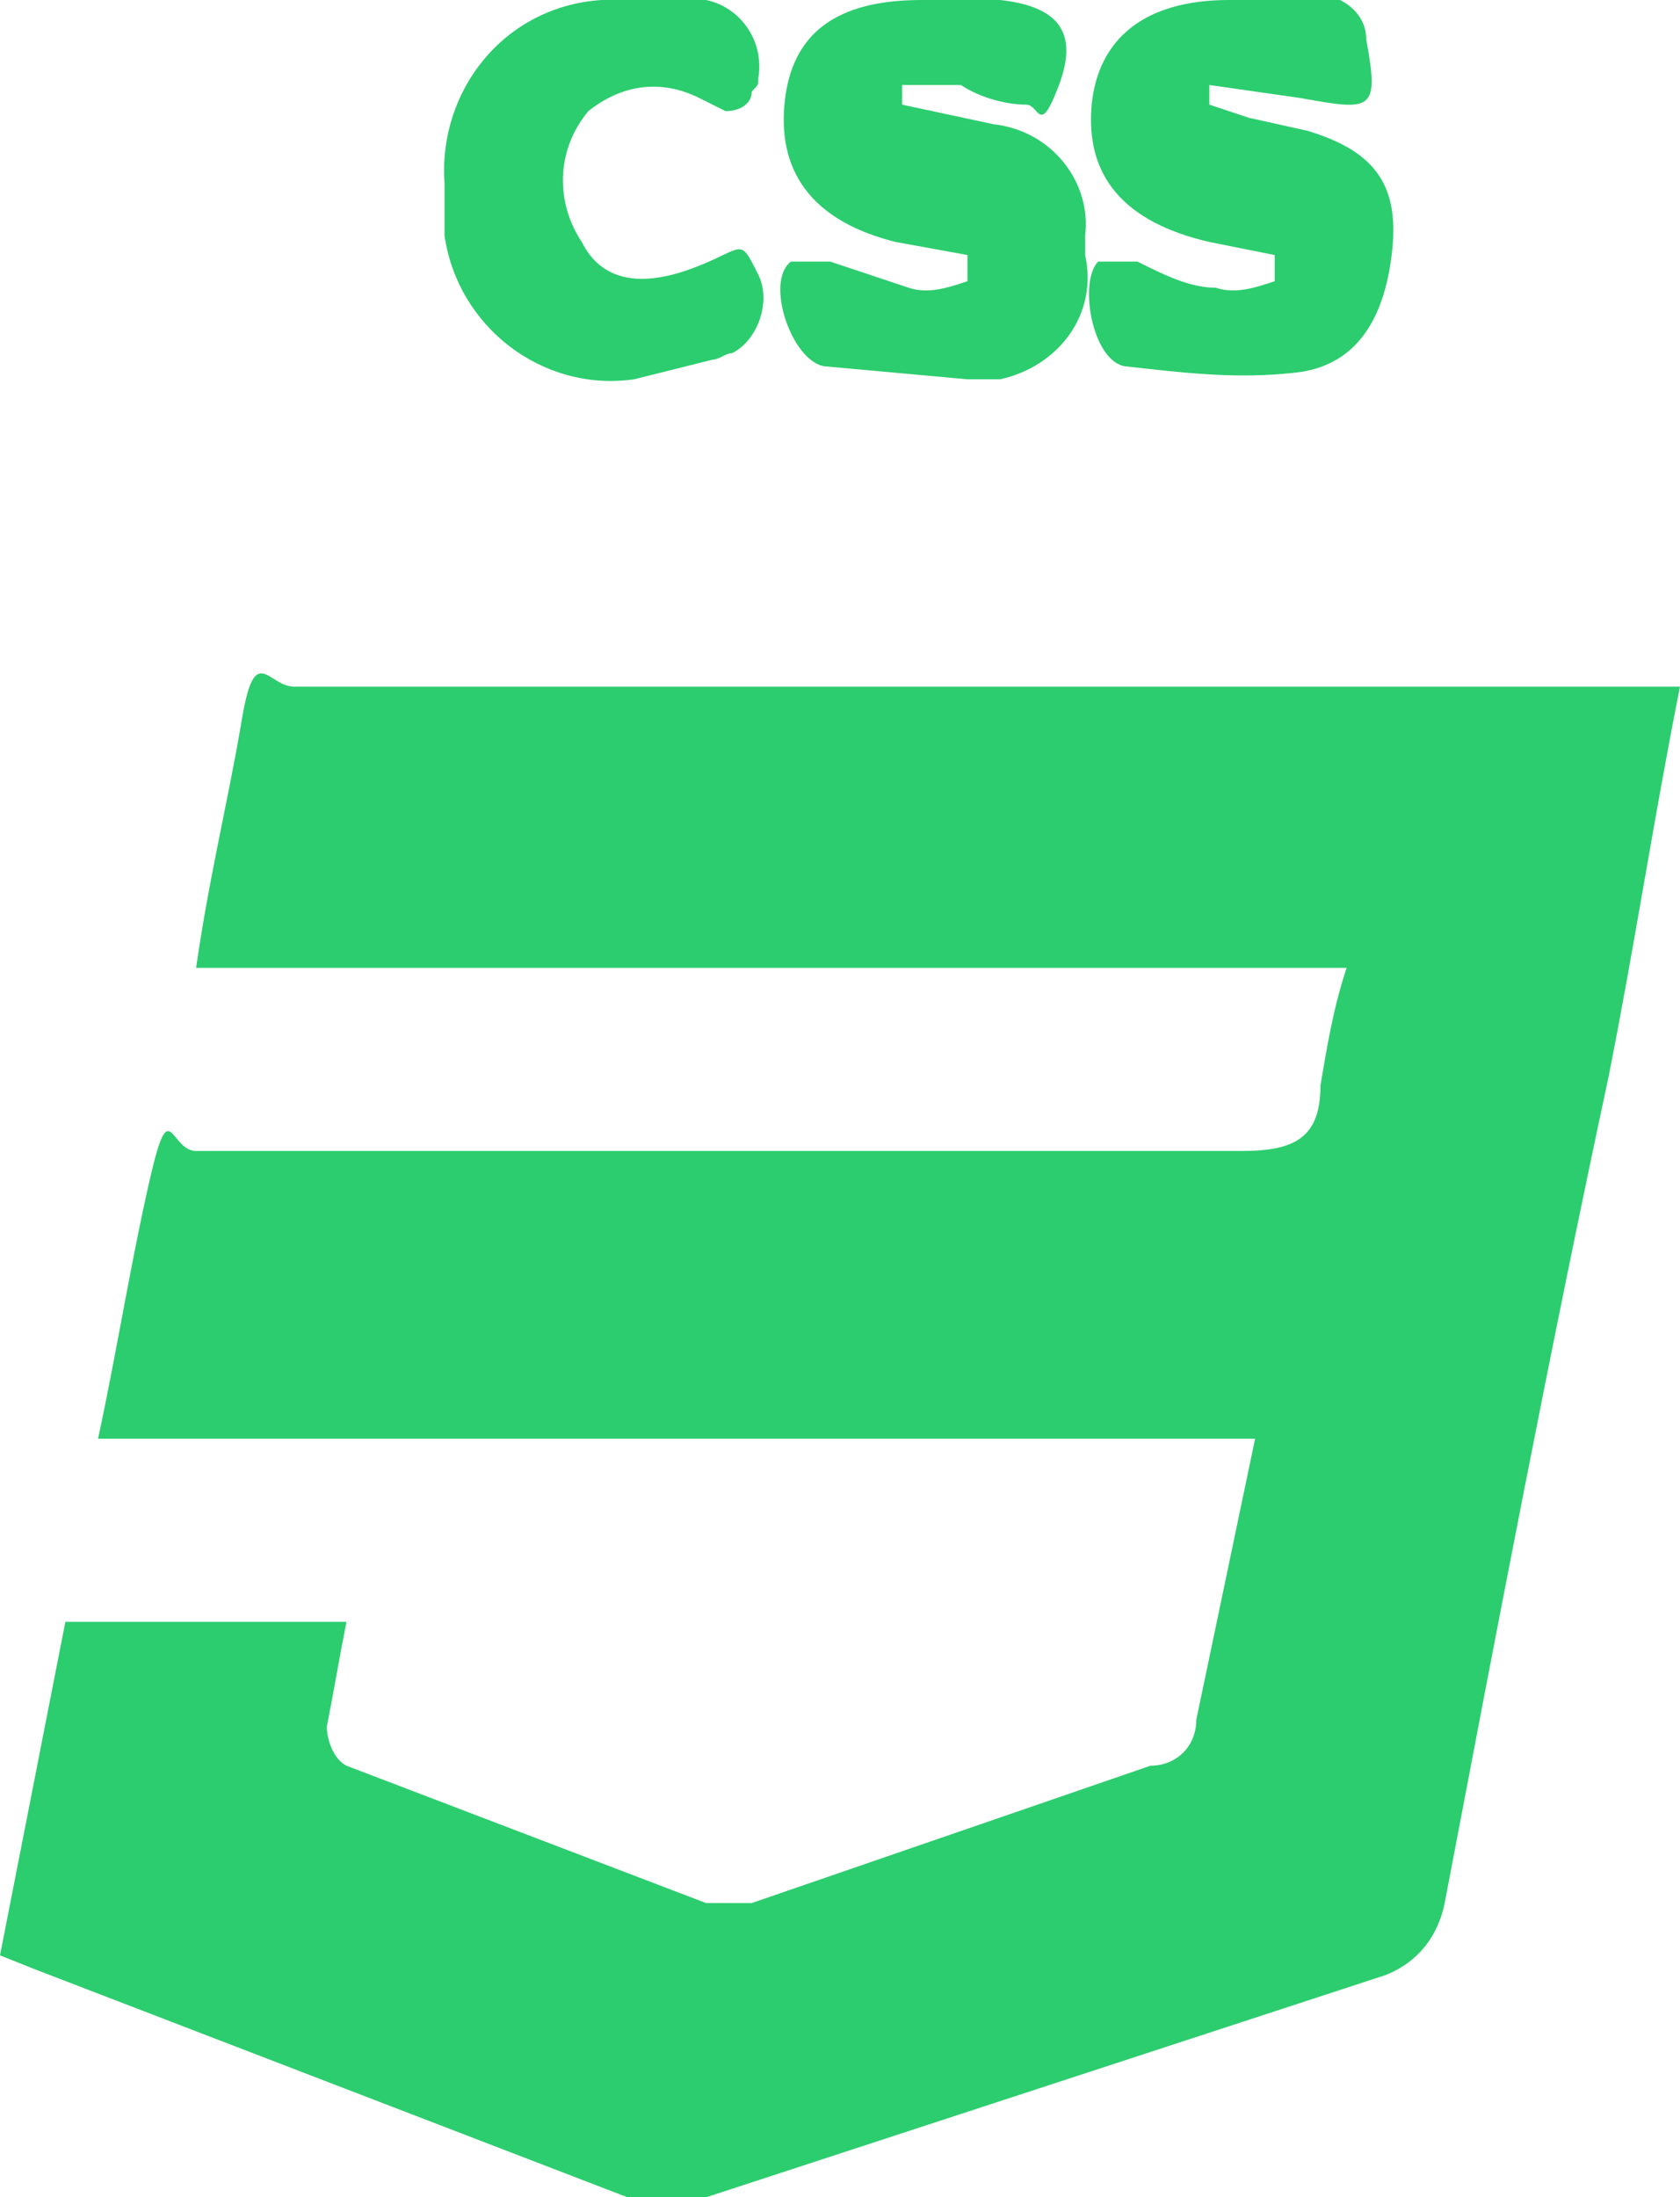 <!-- Generator: Adobe Illustrator 22.0.1, SVG Export Plug-In  -->
<svg version="1.1"
	 xmlns="http://www.w3.org/2000/svg" xmlns:xlink="http://www.w3.org/1999/xlink" xmlns:a="http://ns.adobe.com/AdobeSVGViewerExtensions/3.0/"
	 x="0px" y="0px" width="25.7px" height="33.6px" viewBox="0 0 25.7 33.6" style="enable-background:new 0 0 25.7 33.6;"
	 xml:space="preserve">
<style type="text/css">
	.st0{fill:#2ccd6e;}
</style>
<defs>
</defs>
<g id="css_1_">
	<path class="st0" d="M1.5,22c0.3-1.4,0.5-2.7,0.8-4s0.3-0.4,0.7-0.4h16c0.8,0,1.2-0.2,1.2-1c0.1-0.6,0.2-1.2,0.4-1.8H3
		c0.2-1.4,0.5-2.6,0.7-3.8c0.2-1.2,0.4-0.5,0.8-0.5h21.2c-0.4,2-0.7,4-1.1,6c-0.9,4.2-1.7,8.4-2.5,12.6c-0.1,0.5-0.4,0.9-0.9,1.1
		l-10.4,3.4H9.6l-9.1-3.5L0,29.9l1-5.1h4.3c-0.1,0.5-0.2,1.1-0.3,1.6c0,0.2,0.1,0.5,0.3,0.6l5.5,2.1h0.7l6.1-2.1
		c0.4,0,0.7-0.3,0.7-0.7l0.9-4.3L1.5,22z"/>
	<path class="st0" d="M14.8,3.9l-1.1-0.2c-1.2-0.3-1.8-1-1.7-2.1S12.8,0,14.1,0h1.2c0.9,0.1,1.2,0.5,0.9,1.3
		c-0.3,0.8-0.3,0.3-0.5,0.3c-0.3,0-0.7-0.1-1-0.3h-0.9v0.3l1.4,0.3c0.9,0.1,1.5,0.9,1.4,1.7c0,0.1,0,0.2,0,0.3
		c0.2,0.9-0.4,1.7-1.3,1.9c-0.2,0-0.4,0-0.5,0l-2.2-0.2c-0.5-0.1-0.9-1.3-0.5-1.6h0.6l1.2,0.4c0.3,0.1,0.6,0,0.9-0.1V3.9z"/>
	<path class="st0" d="M19.5,3.9l-1-0.2c-1.3-0.3-1.9-1-1.8-2.1c0.1-1,0.8-1.6,2.1-1.6h1.7c0.2,0.1,0.4,0.3,0.4,0.6
		c0.2,1.1,0.1,1.1-1,0.9l-1.4-0.2v0.3l0.6,0.2L20,2c1,0.3,1.4,0.8,1.3,1.8s-0.5,1.8-1.5,1.9c-0.9,0.1-1.7,0-2.6-0.1
		c-0.5-0.1-0.7-1.3-0.4-1.6h0.6c0.4,0.2,0.8,0.4,1.2,0.4c0.3,0.1,0.6,0,0.9-0.1V3.9z"/>
	<path class="st0" d="M9.7,5.8C8.3,6,7,5,6.8,3.6c0-0.3,0-0.5,0-0.8C6.7,1.4,7.7,0.1,9.2,0c0.2,0,0.4,0,0.5,0h1.1
		c0.5,0.1,0.9,0.6,0.8,1.2c0,0.1,0,0.1-0.1,0.2c0,0.2-0.2,0.3-0.4,0.3l-0.4-0.2C10.1,1.2,9.5,1.3,9,1.7c-0.5,0.6-0.5,1.4-0.1,2
		c0.3,0.6,0.9,0.7,1.7,0.4s0.7-0.5,1,0.1c0.2,0.4,0,1-0.4,1.2c-0.1,0-0.2,0.1-0.3,0.1L9.7,5.8z"/>
</g>
</svg>
